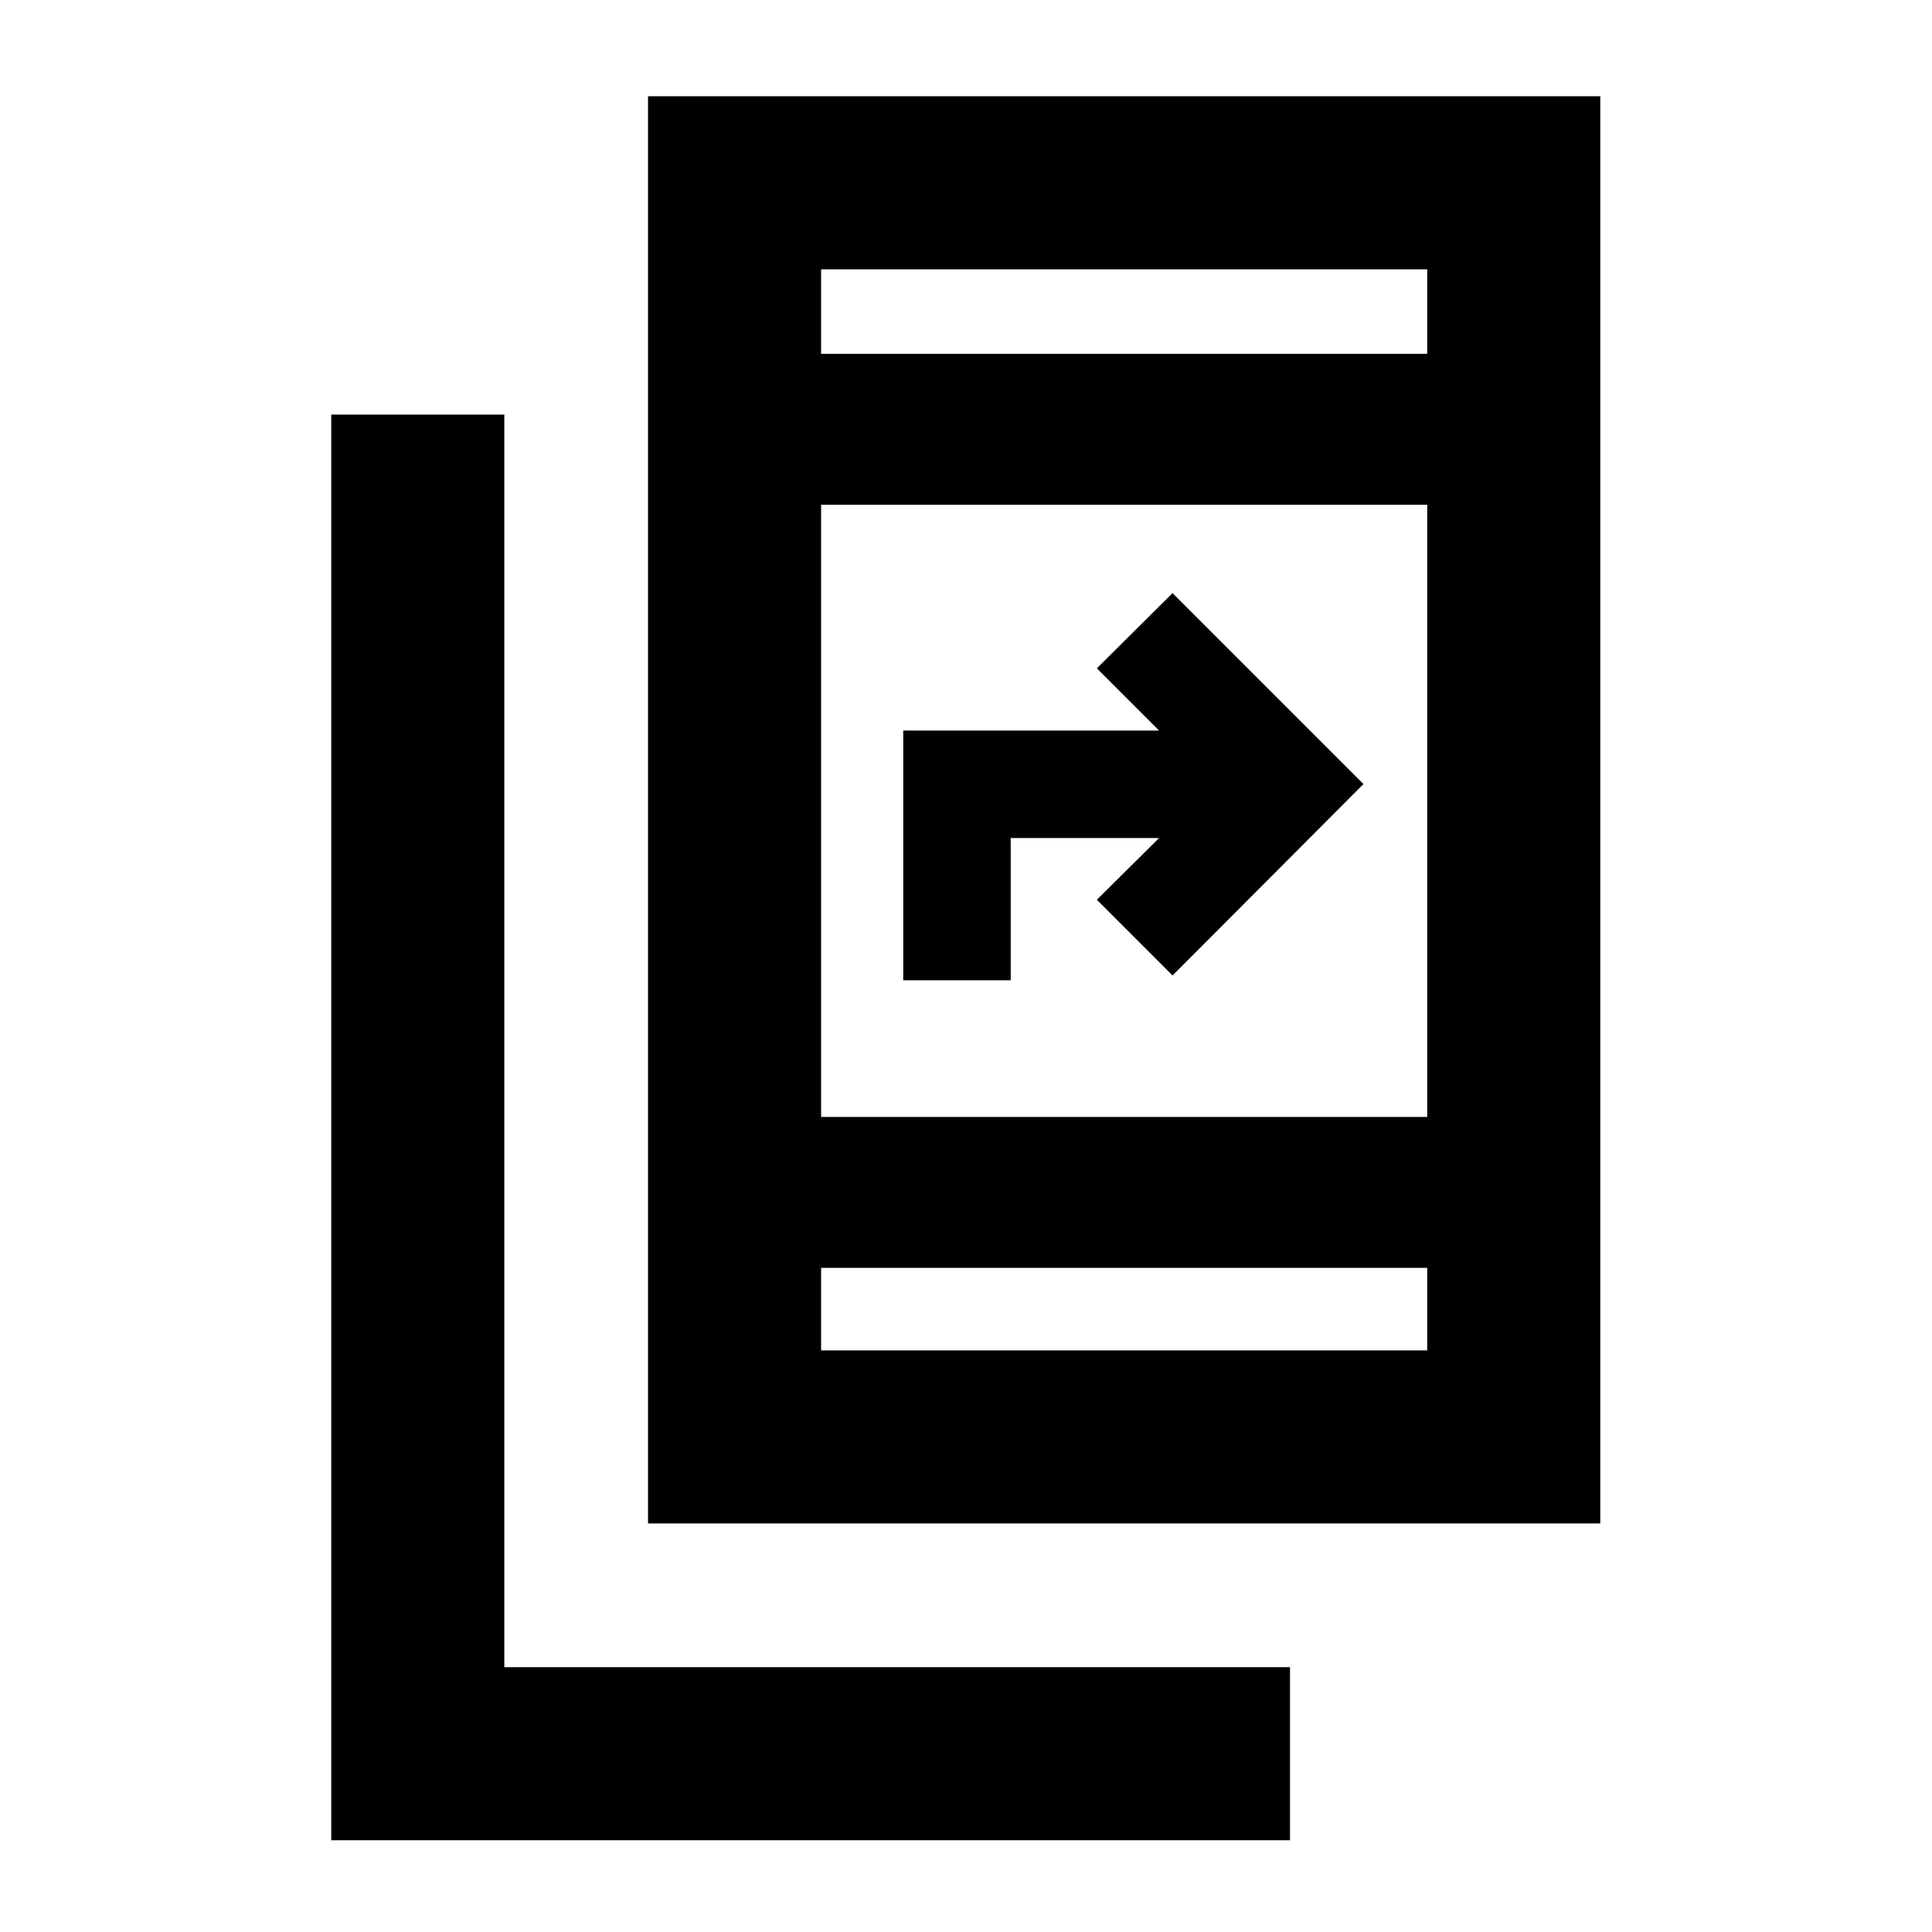 <svg xmlns="http://www.w3.org/2000/svg" height="24" viewBox="0 -960 960 960" width="24"><path d="M164.59-45.59V-754h86v622.41H641v86H164.59ZM322-203v-709.17h473.17V-203H322Zm86-127v41h301.17v-41H408Zm0-75h301.17v-304.17H408V-405Zm40.8-67.91V-597h127.13l-30.91-30.91 37.61-37.37 94.87 94.87-94.87 95.11-37.61-37.61 30.91-30.68h-73.71v70.68H448.8ZM408-784.17h301.17v-42H408v42Zm0 0v-42 42ZM408-330v41-41Z"/></svg>